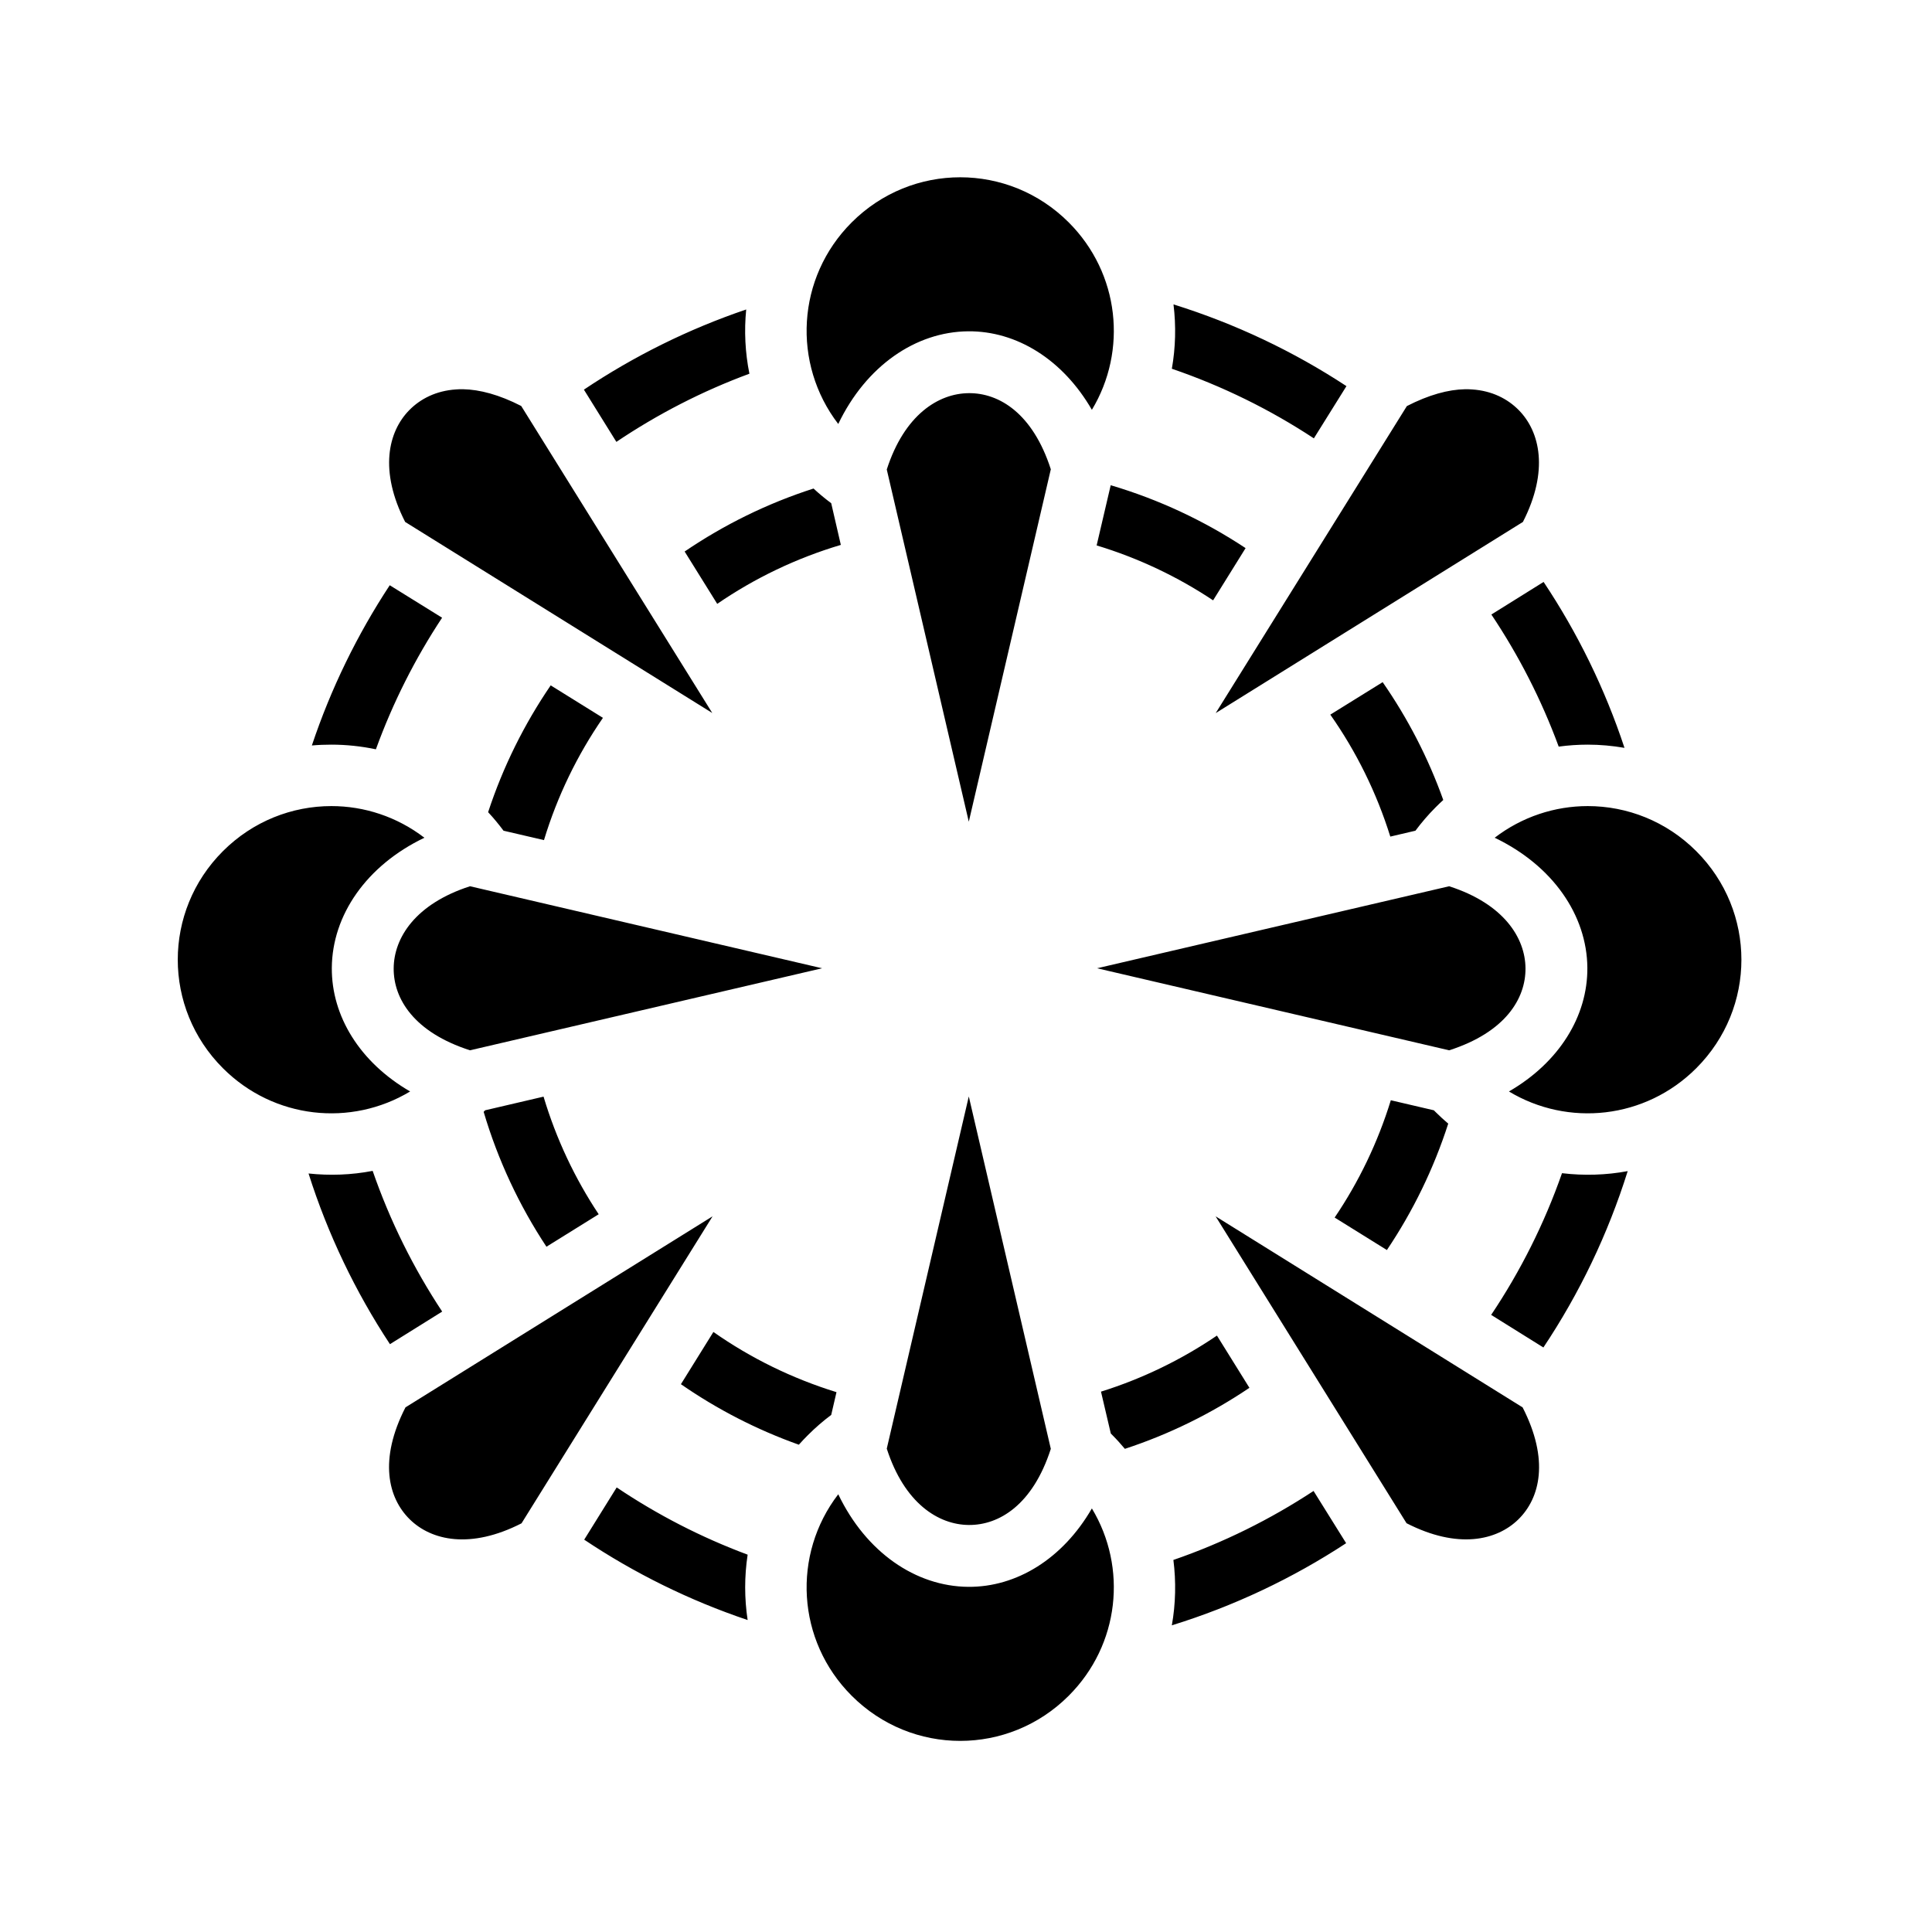 <svg xmlns="http://www.w3.org/2000/svg" width="100%" height="100%" viewBox="0 0 583.68 583.68"><path d="M290.09 53.56c-11.843 0-23.692 4.534-32.78 13.624-16.698 16.697-18.037 42.692-4.064 60.906 8.4-17.542 23.4-27.876 39.28-28 14.61-0.114 28.57 8.52 37.345 23.72 10.76-17.833 8.43-41.198-7-56.626-9.088-9.09-20.937-13.625-32.78-13.625z m64.438 38.405c0.792 6.464 0.635 13.016-0.5 19.438 15.272 5.223 29.668 12.314 42.906 21.03l9.844-15.78c-16.023-10.52-33.58-18.862-52.25-24.688z m-129.094 1.53c-17.492 5.935-33.955 14.127-49.03 24.22l9.81 15.78c12.432-8.364 25.903-15.317 40.19-20.593-1.286-6.39-1.61-12.936-0.97-19.406zM138.81 117.59c-0.356 0.012-0.72 0.04-1.064 0.063-6 0.398-10.73 2.832-14.094 6.25-6.45 6.553-9.122 18.372-1.25 33.78l92.782 57.72-57.72-92.75c-6.617-3.396-12.524-4.97-17.593-5.063-0.36-0.007-0.707-0.012-1.06 0z m303.81 0c-5.07 0.095-10.96 1.685-17.592 5.094l-57.75 92.75 92.812-57.75c7.873-15.41 5.202-27.228-1.25-33.78-3.365-3.42-8.094-5.853-14.094-6.25-0.69-0.047-1.4-0.078-2.125-0.064z m-149.936 1.188c-9.205 0.072-19.457 6.563-24.78 23.062l24.78 106.406 24.78-106.47c-5.437-16.876-15.58-23.07-24.78-23z m42.875 27.812l-4.25 18.188c12.622 3.824 24.45 9.446 35.186 16.593l9.813-15.78c-12.435-8.23-26.14-14.674-40.75-19z m-89.783 1c-13.962 4.485-27.045 10.945-38.937 19.03l9.844 15.814c11.307-7.76 23.886-13.81 37.344-17.813l-2.907-12.593c-1.836-1.374-3.628-2.84-5.343-4.437zM466.34 175.81l-15.78 9.843c8.265 12.352 15.12 25.73 20.342 39.906 2.915-0.393 5.846-0.595 8.782-0.595 3.714 0 7.423 0.34 11.094 0.97-5.915-17.898-14.18-34.73-24.438-50.126z m-348.594 1c-9.814 14.913-17.76 31.165-23.53 48.405 1.96-0.176 3.937-0.25 5.905-0.25 4.508 0 9.014 0.483 13.44 1.406 5.125-14.102 11.862-27.43 20-39.75l-15.814-9.81z m299.97 29.28l-15.813 9.813c7.83 11.142 13.975 23.547 18.125 36.843l7.593-1.78c1.834-2.454 3.837-4.805 6.064-7.032 0.77-0.77 1.544-1.527 2.344-2.25-4.544-12.728-10.735-24.674-18.313-35.594z m-251.345 0.97c-7.992 11.708-14.397 24.585-18.905 38.31 1.68 1.788 3.216 3.672 4.656 5.595l12.22 2.844c4.035-13.317 10.095-25.746 17.813-36.94l-15.782-9.81z m-66.25 36.468c-11.84 0-23.69 4.535-32.78 13.625-18.18 18.18-18.18 47.383 0 65.562 15.418 15.418 38.743 17.765 56.563 7.03-15.176-8.782-23.77-22.774-23.657-37.374 0.125-15.882 10.434-30.88 27.97-39.28-8.293-6.364-18.184-9.563-28.095-9.563z m379.564 0c-9.91 0-19.826 3.198-28.125 9.562 17.54 8.4 27.874 23.398 28 39.28 0.113 14.6-8.505 28.593-23.69 37.376 17.828 10.734 41.177 8.387 56.595-7.03 18.18-18.18 18.18-47.384 0-65.563-9.09-9.09-20.94-13.625-32.78-13.625z m-337.688 24.218c-16.5 5.325-22.99 15.577-23.062 24.78-0.072 9.212 6.14 19.35 23.062 24.783l106.375-24.783-106.374-24.78z m295.813 0l-106.376 24.78L437.81 317.31c16.92-5.435 23.133-15.572 23.06-24.783-0.07-9.204-6.562-19.456-23.06-24.78z m-145.126 63.5l-24.78 106.406c5.323 16.5 15.575 22.99 24.78 23.063 9.2 0.072 19.343-6.122 24.78-23l-24.78-106.47z m-128.47 0.063l-17.655 4.124c-0.152 0.154-0.286 0.316-0.44 0.47 4.316 14.604 10.754 28.315 18.97 40.748L180.87 366.84c-7.2-10.836-12.845-22.777-16.655-35.53z m255.97 1.092c-3.92 12.73-9.662 24.653-16.97 35.438l15.782 9.813c7.857-11.69 14.128-24.522 18.53-38.188-1.314-1.12-2.6-2.29-3.842-3.53-0.17-0.17-0.334-0.33-0.5-0.5l-13-3.033zM112.528 353.746c-6.37 1.23-12.875 1.46-19.313 0.78 5.847 18.42 14.17 35.743 24.594 51.564l15.78-9.844c-8.672-13.12-15.76-27.37-21-42.5-0.02 0.004-0.043-0.004-0.063 0z m379.218 0.063c-6.546 1.22-13.242 1.41-19.844 0.624-5.347 15.258-12.564 29.618-21.406 42.812l15.78 9.844c10.873-16.298 19.492-34.2 25.47-53.28z m-276.469 13.655l-92.78 57.72c-8.1 15.787-5.28 27.354 1.28 33.81 6.554 6.452 18.372 9.094 33.782 1.22l57.718-92.75z m151.97 0l57.687 92.72c15.428 7.896 27.253 5.268 33.812-1.19 6.56-6.456 9.35-18.023 1.25-33.81l-92.75-57.72z m-151.72 34.938l-9.812 15.78c10.925 7.574 22.895 13.743 35.625 18.282 0.88-0.994 1.8-1.956 2.75-2.906 2.23-2.23 4.574-4.26 7.03-6.095l1.595-6.875c-13.42-4.143-25.952-10.304-37.188-18.188z m152.125 1.093c-10.662 7.258-22.45 12.992-35.03 16.938l2.968 12.656c0.158 0.155 0.312 0.312 0.47 0.47 1.337 1.337 2.583 2.732 3.78 4.155 13.46-4.418 26.1-10.66 37.625-18.438l-9.813-15.78zM186.31 449.37l-9.814 15.783c15.174 10.146 31.76 18.348 49.375 24.28-0.994-6.537-0.99-13.21 0-19.75-14.052-5.237-27.31-12.078-39.56-20.312zM396.84 450.435c-13.078 8.6-27.28 15.648-42.344 20.844 0.832 6.562 0.69 13.228-0.47 19.75 18.827-5.82 36.515-14.228 52.658-24.813L396.84 450.435z m-143.594 1c-13.973 18.21-12.634 44.178 4.063 60.875 18.178 18.178 47.382 18.178 65.56 0 15.43-15.43 17.76-38.77 7-56.595-8.773 15.19-22.735 23.802-37.342 23.688-15.883-0.125-30.883-10.434-39.282-27.97z" /></svg>